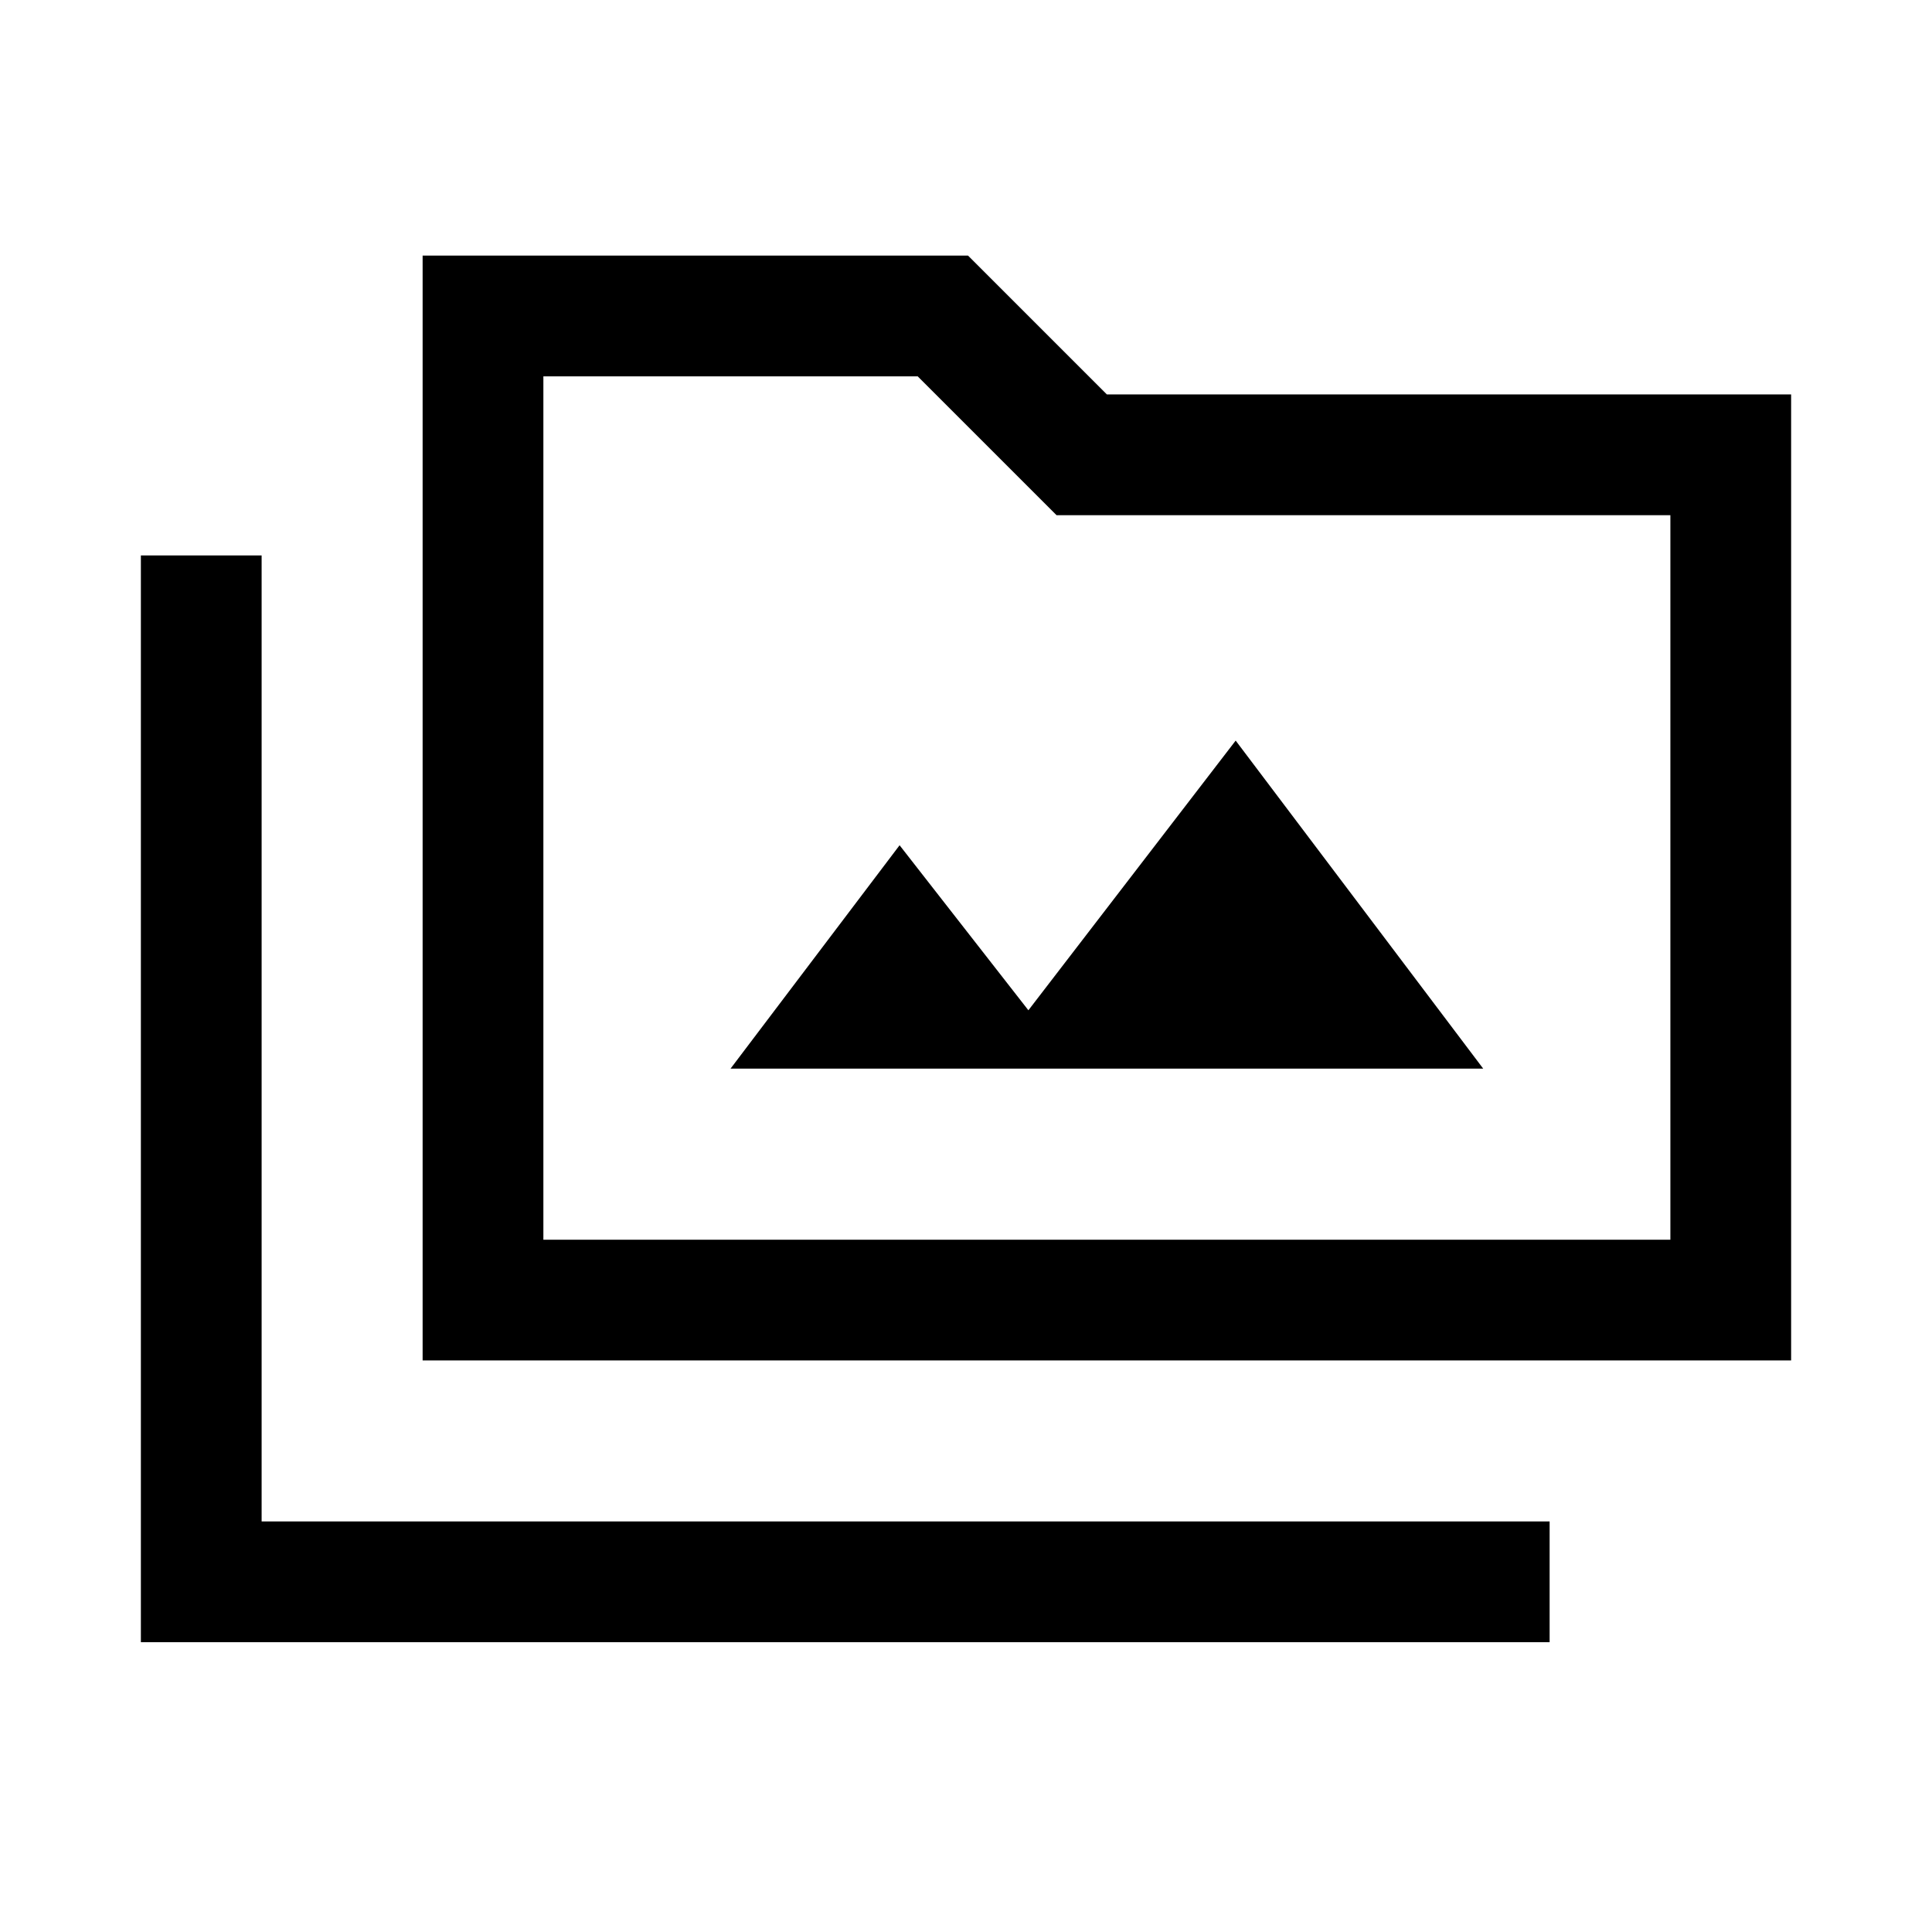 <svg xmlns="http://www.w3.org/2000/svg" height="24" width="24"><path d="M5.25 16.9V3.175H12.025L13.75 4.9H22.25V16.9ZM6.75 15.4H20.75V6.4H13.125L11.4 4.675H6.75ZM1.75 20.4V6.9H3.25V18.9H19.25V20.4ZM9.075 13.275H18.425L15.35 9.2L12.775 12.55L11.175 10.5ZM6.75 15.4V4.675V6.4V15.4Z"/></svg>